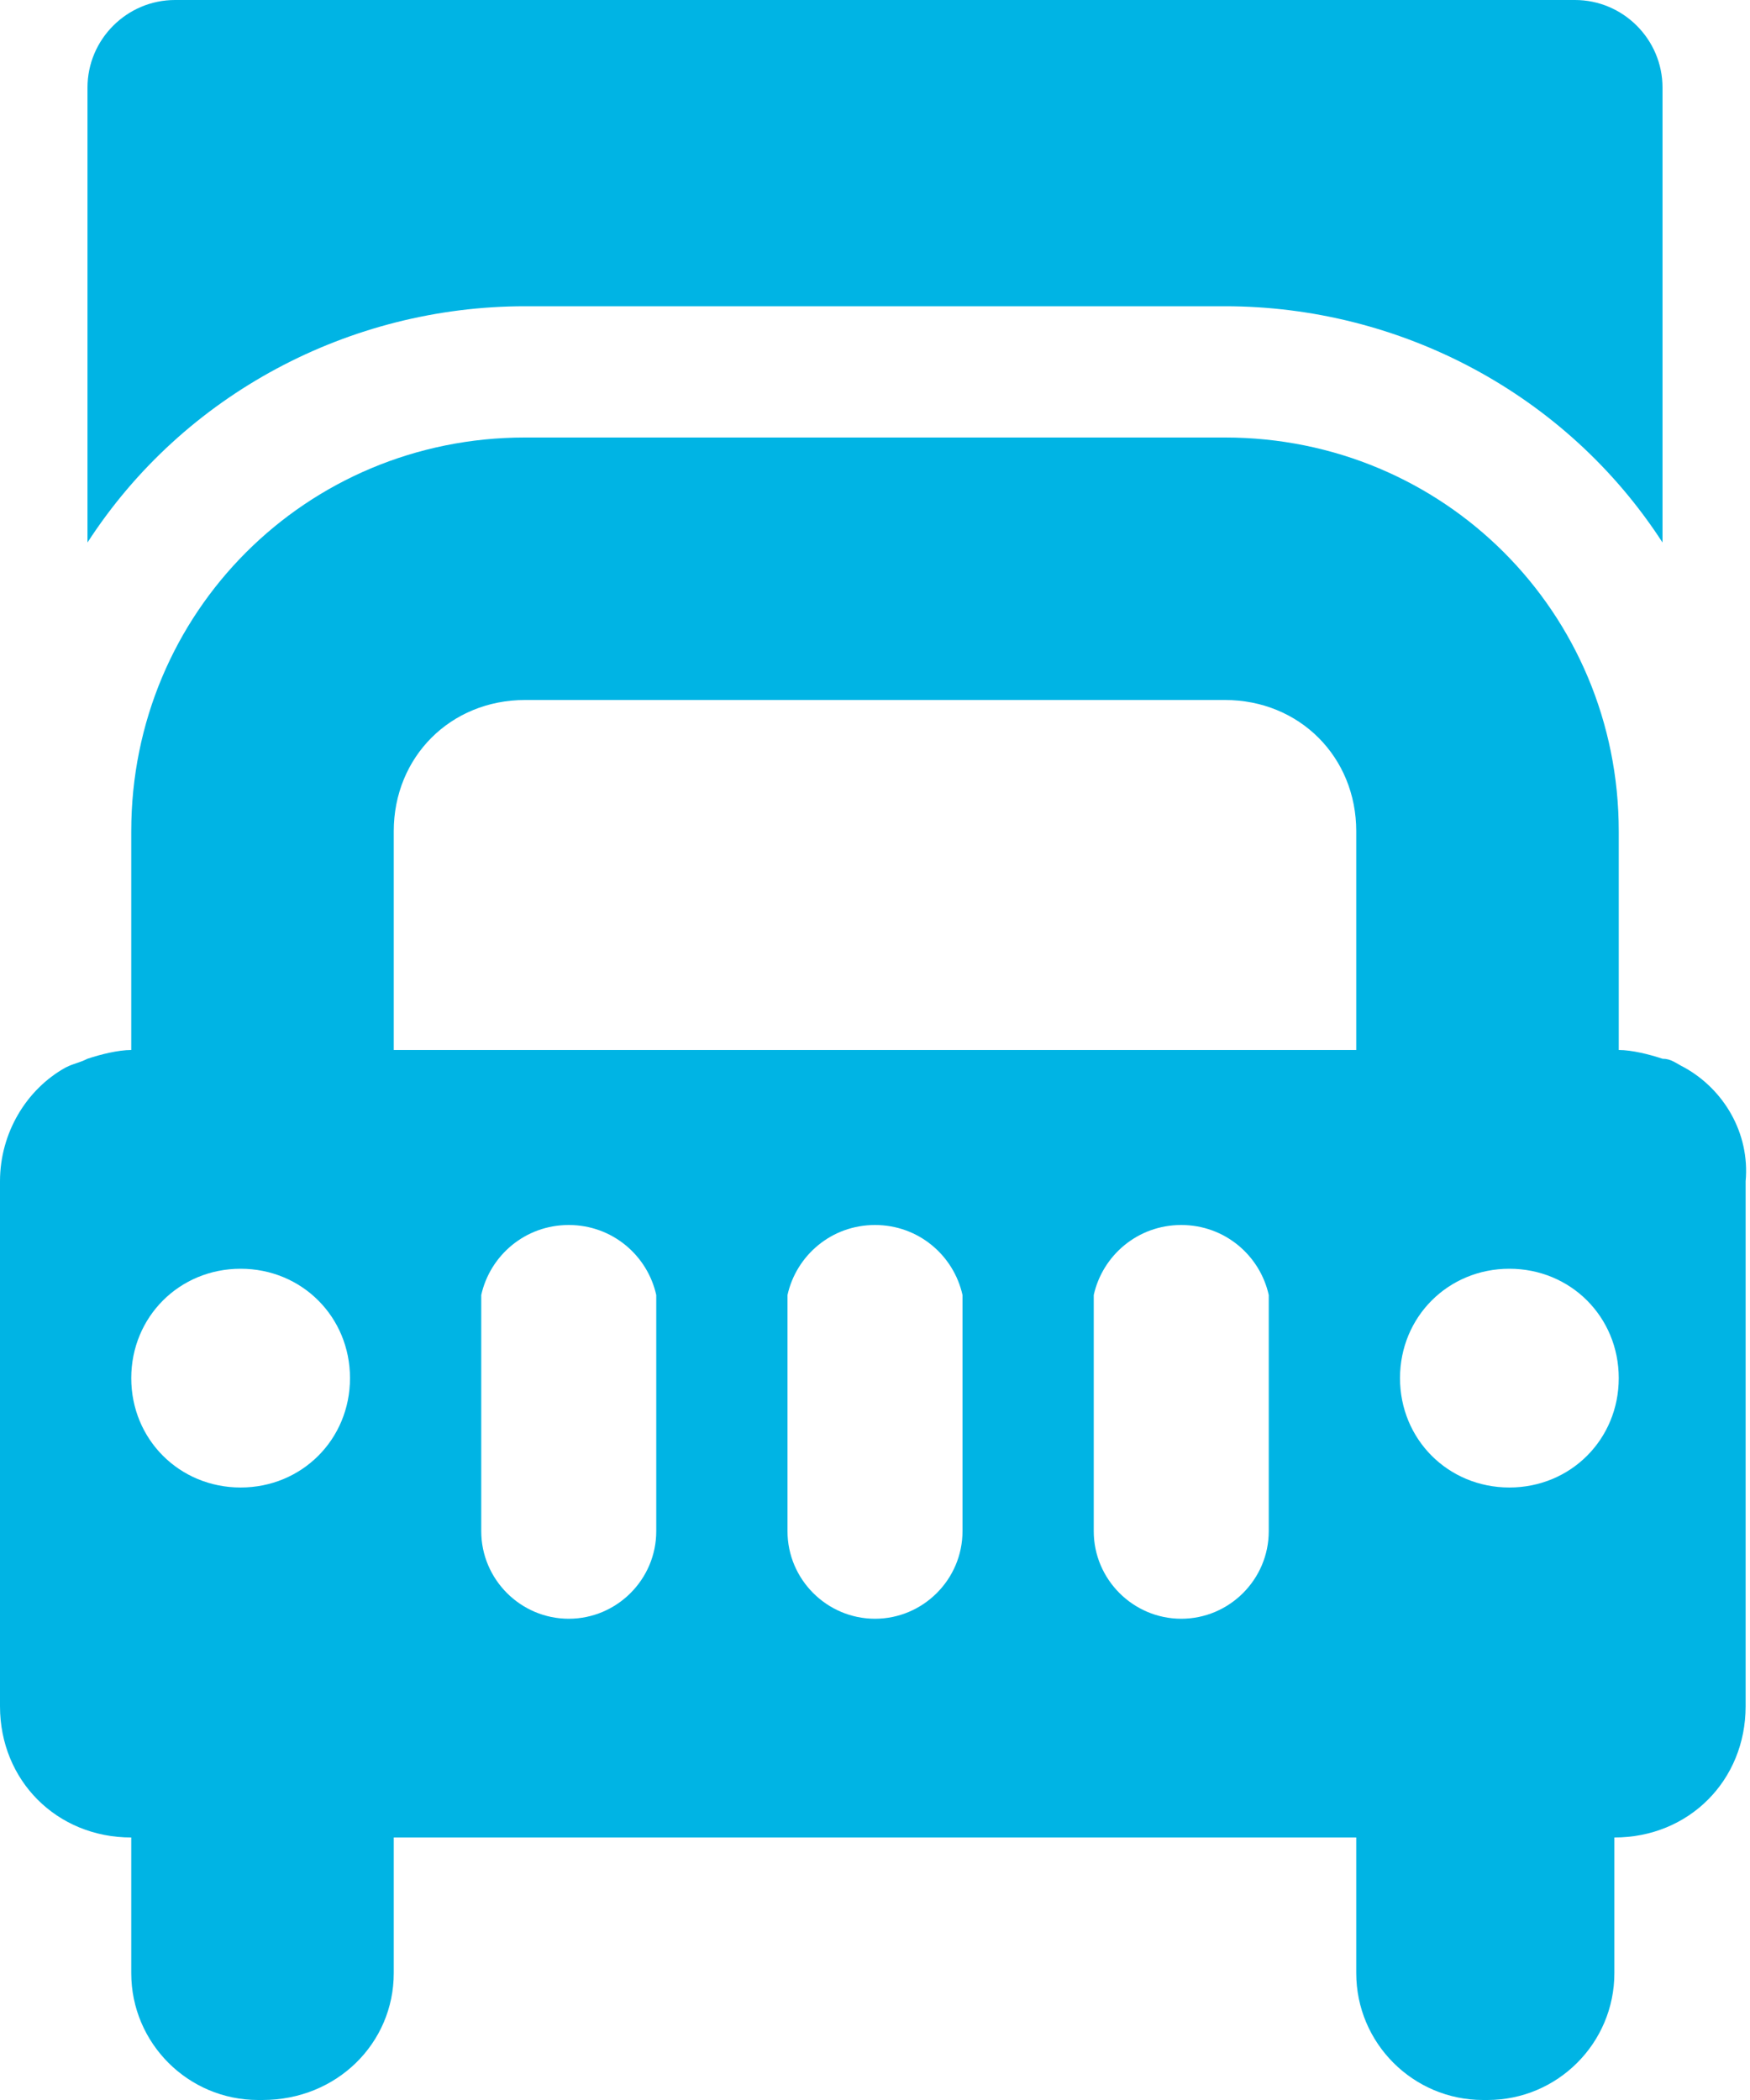 <?xml version="1.0" encoding="utf-8"?>
<!-- Generator: Adobe Illustrator 25.0.0, SVG Export Plug-In . SVG Version: 6.00 Build 0)  -->
<svg version="1.1" id="Layer_1" xmlns="http://www.w3.org/2000/svg" xmlns:xlink="http://www.w3.org/1999/xlink" x="0px"
	y="0px" viewBox="0 0 40 48" style="enable-background:new 0 0 40 48;" xml:space="preserve">
	<style type="text/css">
		.st0 {
			fill: #00B4E4;
		}
	</style>
	<g id="Layer_2_1_">
		<g id="Icons">
			<path class="st0" d="M12,7h16c4,0,7.8,2,10,5.4V2c0-1.1-0.9-2-2-2c0,0,0,0,0,0H4C2.9,0,2,0.9,2,2c0,0,0,0,0,0v10.4C4.2,9,8,7,12,7
			z" />
			<path class="st0" d="M38.5,24.4c-0.2-0.1-0.3-0.2-0.5-0.2c-0.3-0.1-0.7-0.2-1-0.2v-5c0-5-4-9-9-9H12c-5,0-9,4-9,9v5
			c-0.3,0-0.7,0.1-1,0.2c-0.2,0.1-0.3,0.1-0.5,0.2C0.6,24.9,0,25.9,0,27v12c0,1.7,1.3,3,3,3c0,0,0,0,0,0v3.1C3,46.7,4.3,48,5.9,48
			h0.1C7.7,48,9,46.7,9,45.1V42h22v3.1c0,1.6,1.3,2.9,2.9,2.9h0.1c1.6,0,2.9-1.3,2.9-2.9V42c1.7,0,3-1.3,3-3c0,0,0,0,0,0V27
			C40,25.9,39.4,24.9,38.5,24.4z M5.5,34C4.1,34,3,32.9,3,31.5C3,30.1,4.1,29,5.5,29S8,30.1,8,31.5C8,32.9,6.9,34,5.5,34z M15,35
			c0,1.1-0.9,2-2,2s-2-0.9-2-2v-5c0-0.1,0-0.2,0-0.4c0.2-0.9,1-1.6,2-1.6c1,0,1.8,0.7,2,1.6c0,0.1,0,0.2,0,0.4V35z M22,35
			c0,1.1-0.9,2-2,2s-2-0.9-2-2v-5c0-0.1,0-0.2,0-0.4c0.2-0.9,1-1.6,2-1.6c1,0,1.8,0.7,2,1.6c0,0.1,0,0.2,0,0.4V35z M29,35
			c0,1.1-0.9,2-2,2s-2-0.9-2-2v-5c0-0.1,0-0.2,0-0.4c0.2-0.9,1-1.6,2-1.6c1,0,1.8,0.7,2,1.6c0,0.1,0,0.2,0,0.4V35z M31,24H9v-5
			c0-1.7,1.3-3,3-3h16c1.7,0,3,1.3,3,3V24z M34.5,34c-1.4,0-2.5-1.1-2.5-2.5c0-1.4,1.1-2.5,2.5-2.5s2.5,1.1,2.5,2.5
			C37,32.9,35.9,34,34.5,34z" />
		</g>
	</g>
</svg>